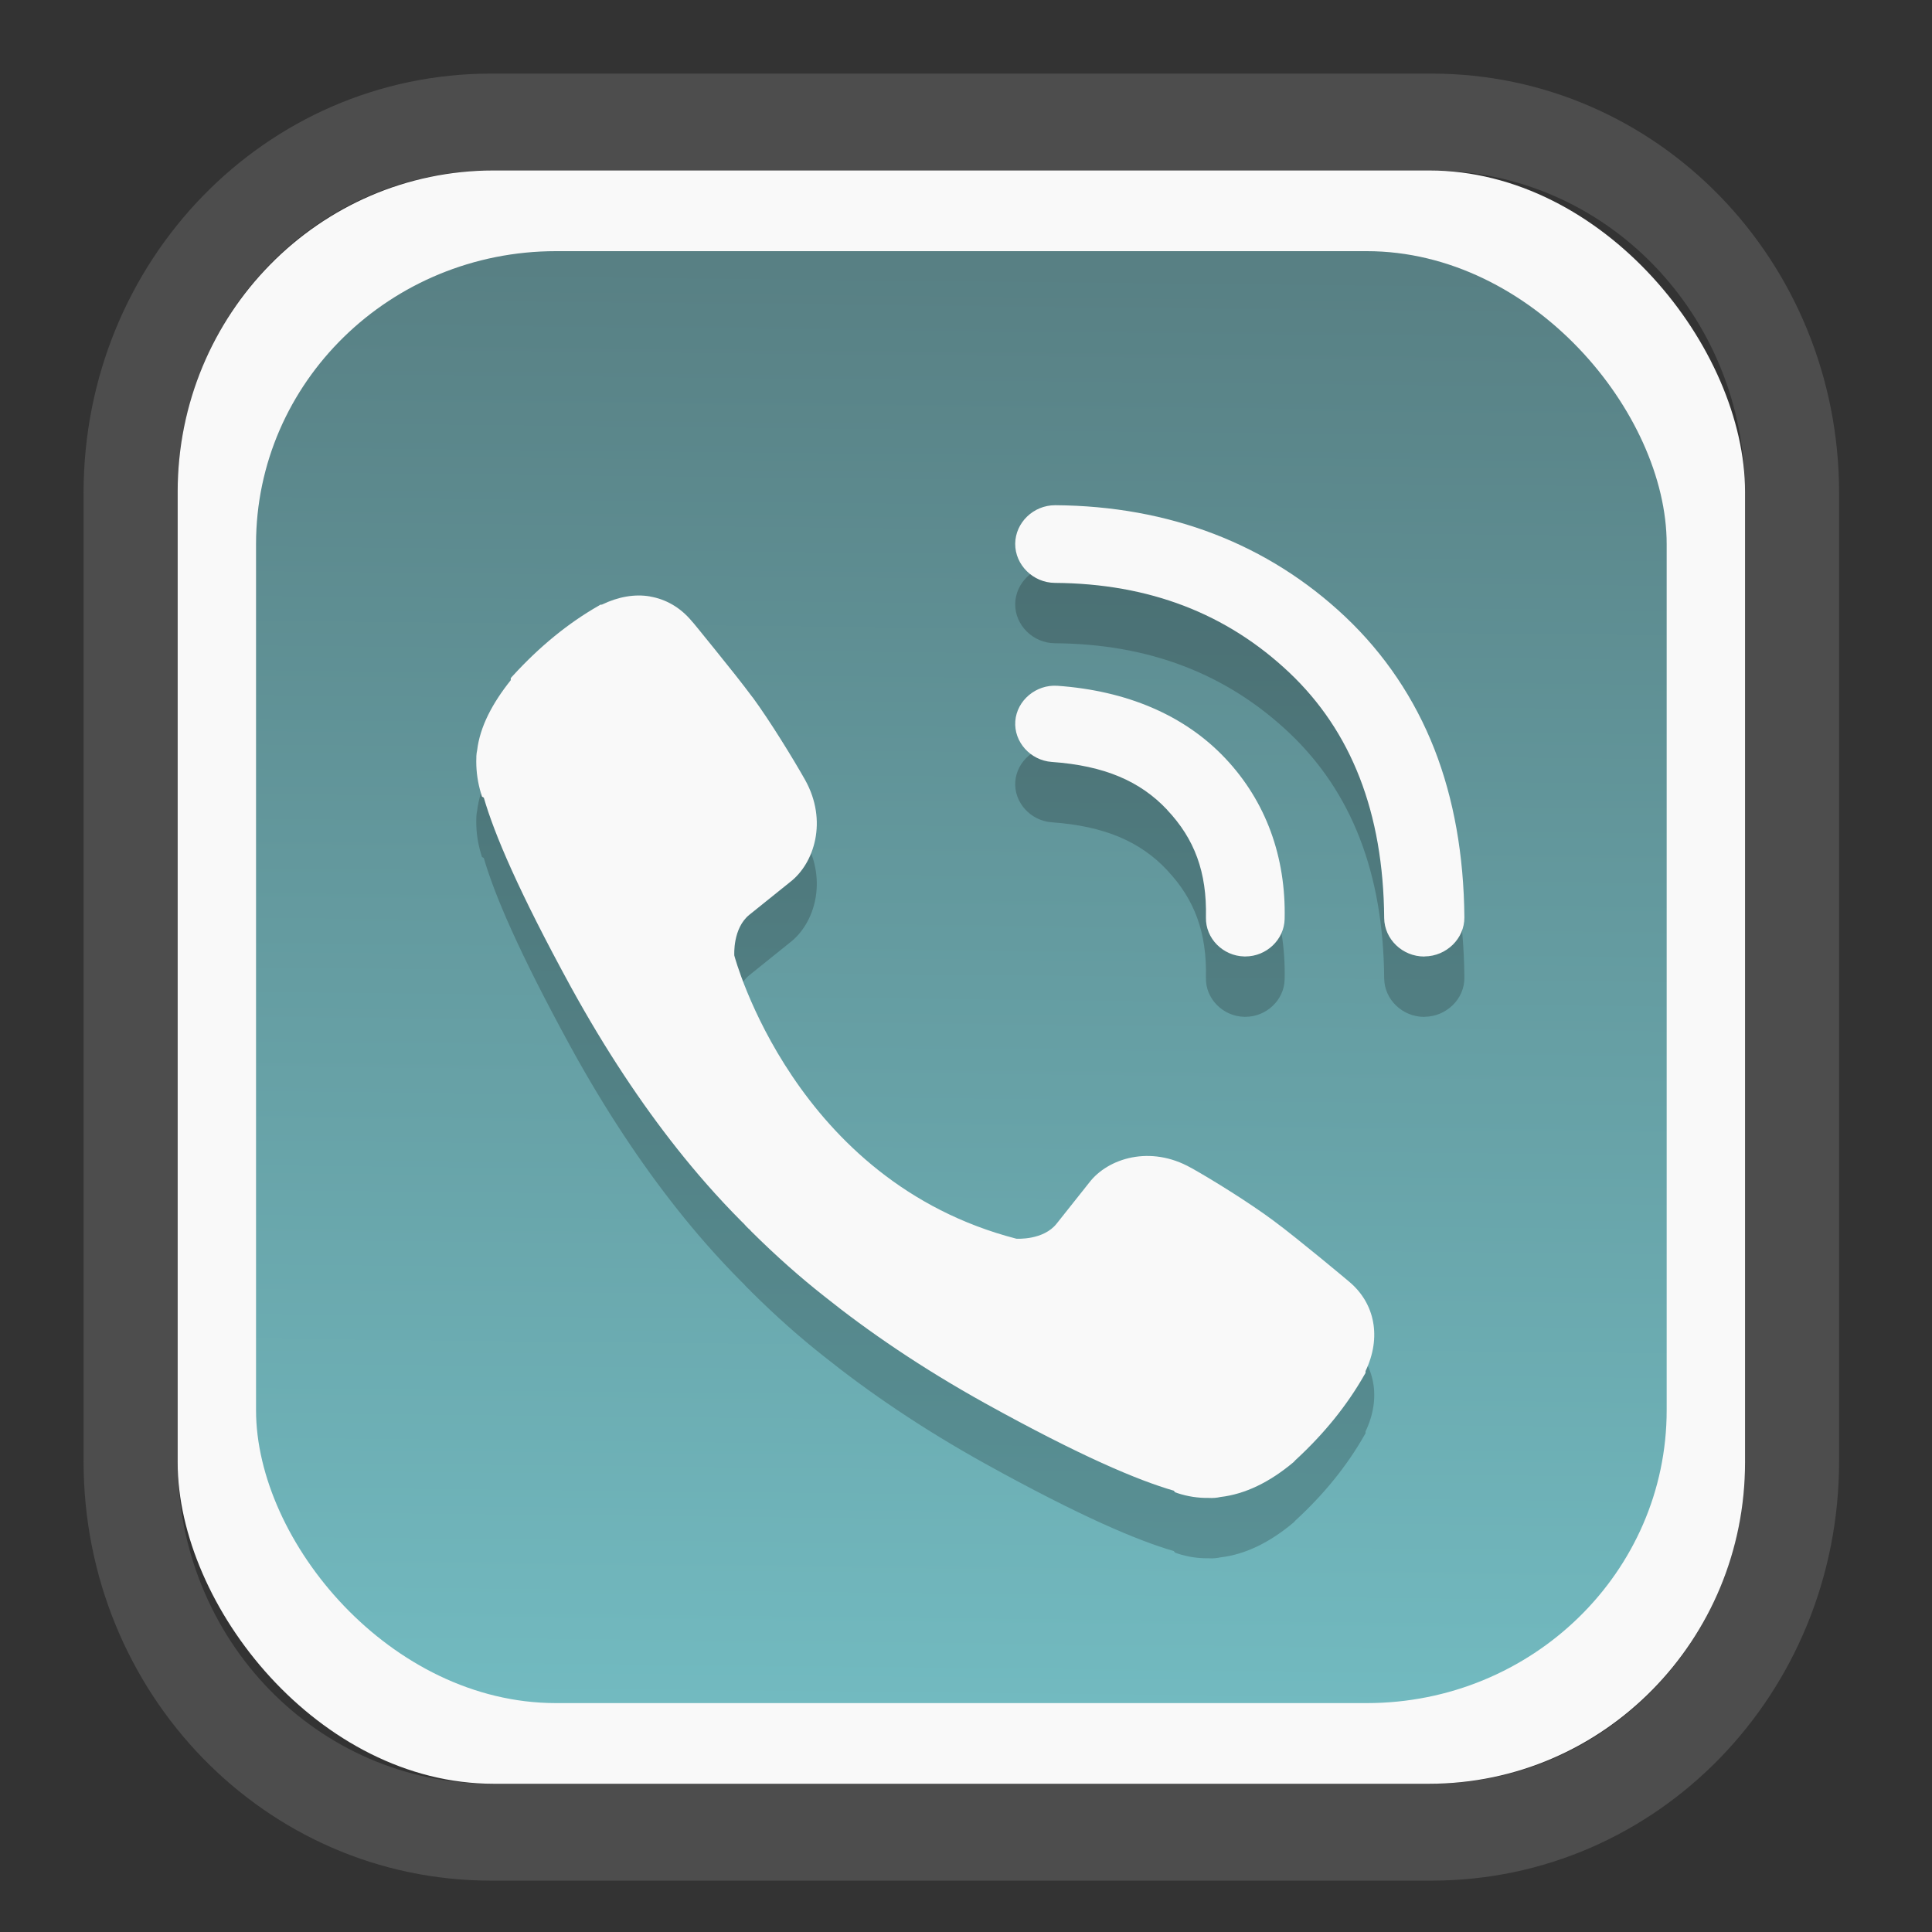 <?xml version="1.0" encoding="UTF-8" standalone="no"?>
<svg
   width="64"
   height="64"
   version="1.1"
   id="svg73"
   sodipodi:docname="kalgebra.svg"
   inkscape:version="1.3.2 (091e20ef0f, 2023-11-25)"
   xmlns:inkscape="http://www.inkscape.org/namespaces/inkscape"
   xmlns:sodipodi="http://sodipodi.sourceforge.net/DTD/sodipodi-0.dtd"
   xmlns:xlink="http://www.w3.org/1999/xlink"
   xmlns="http://www.w3.org/2000/svg"
   xmlns:svg="http://www.w3.org/2000/svg"
   xmlns:rdf="http://www.w3.org/1999/02/22-rdf-syntax-ns#"
   xmlns:cc="http://creativecommons.org/ns#"
   xmlns:dc="http://purl.org/dc/elements/1.1/">
  <rect width="100%" height="100%" fill="#333333" stroke="none"/>
  <sodipodi:namedview
     pagecolor="#f5f7fa"
     bordercolor="#666666"
     borderopacity="1"
     objecttolerance="10"
     gridtolerance="10"
     guidetolerance="10"
     inkscape:pageopacity="0"
     inkscape:pageshadow="2"
     inkscape:window-width="1377"
     inkscape:window-height="886"
     id="namedview75"
     showgrid="false"
     inkscape:zoom="6.2890624"
     inkscape:cx="30.370187"
     inkscape:cy="42.057143"
     inkscape:window-x="352"
     inkscape:window-y="126"
     inkscape:window-maximized="0"
     inkscape:current-layer="g877"
     inkscape:document-rotation="0"
     inkscape:pagecheckerboard="0"
     inkscape:showpageshadow="2"
     inkscape:deskcolor="#d1d1d1" />
  <defs
     id="defs29">
    <linearGradient
       id="linearGradient5"
       inkscape:collect="always">
      <stop
         style="stop-color:#588084;stop-opacity:1;"
         offset="0"
         id="stop5" />
      <stop
         style="stop-color:#72bac0;stop-opacity:1;"
         offset="1"
         id="stop6" />
    </linearGradient>
    <inkscape:path-effect
       effect="powerclip"
       id="path-effect1980"
       is_visible="true"
       lpeversion="1"
       inverse="true"
       flatten="false"
       hide_clip="false"
       message="Use fill-rule evenodd on &lt;b&gt;fill and stroke&lt;/b&gt; dialog if no flatten result after convert clip to paths." />
    <clipPath
       clipPathUnits="userSpaceOnUse"
       id="clipPath1976">
      <rect
         x="9.678"
         y="9.925"
         width="43.343"
         height="44.613"
         rx="8.669"
         ry="8.923"
         fill="url(#linearGradient862)"
         stroke-width="2.968"
         id="rect1978"
         style="display:none;fill:#333333;fill-opacity:1"
         d="m 18.347,9.925 h 26.005 c 4.803,0 8.669,3.98 8.669,8.923 v 26.767 c 0,4.943 -3.866,8.923 -8.669,8.923 h -26.005 c -4.803,0 -8.669,-3.98 -8.669,-8.923 V 18.848 c 0,-4.943 3.866,-8.923 8.669,-8.923 z" />
      <path
         id="lpe_path-effect1980"
         style="fill:#333333;fill-opacity:1"
         class="powerclip"
         d="M 2.076,2.246 H 60.624 V 62.217 H 2.076 Z M 18.347,9.925 c -4.803,0 -8.669,3.98 -8.669,8.923 v 26.767 c 0,4.943 3.866,8.923 8.669,8.923 h 26.005 c 4.803,0 8.669,-3.98 8.669,-8.923 V 18.848 c 0,-4.943 -3.866,-8.923 -8.669,-8.923 z" />
    </clipPath>
    <linearGradient
       inkscape:collect="always"
       xlink:href="#linearGradient5"
       id="linearGradient6"
       x1="33.786"
       y1="12.971"
       x2="33.376"
       y2="52.289"
       gradientUnits="userSpaceOnUse"
       gradientTransform="matrix(1.1,0,0,1.1,-3.185,-3.234)" />
    <linearGradient
       id="d"
       y1="1050.34"
       y2="1038.36"
       gradientUnits="userSpaceOnUse"
       x2="0"
       gradientTransform="matrix(-2.577,0,0,2.581,52,-2661.74)">
      <stop
         stop-color="#c61423"
         id="stop7" />
      <stop
         offset="1"
         stop-color="#dc2b41"
         id="stop8" />
    </linearGradient>
    <linearGradient
       xlink:href="#a-5"
       id="linearGradient4582"
       x1="10.973"
       y1="24"
       x2="36.937"
       y2="24"
       gradientUnits="userSpaceOnUse"
       gradientTransform="matrix(1.001,0,0,1.003,0.011,0.438)" />
    <linearGradient
       gradientUnits="userSpaceOnUse"
       x2="0"
       y2="503.8"
       y1="542.8"
       id="a-5">
      <stop
         stop-color="#2a2c2f"
         id="stop7-6" />
      <stop
         stop-color="#424649"
         offset="1"
         id="stop8-5" />
    </linearGradient>
    <linearGradient
       xlink:href="#LO"
       id="linearGradient4586"
       gradientUnits="userSpaceOnUse"
       gradientTransform="matrix(0.088,0,0,0.087,-18.921,3.391)"
       x1="319.208"
       y1="235.149"
       x2="657.653"
       y2="269.494" />
    <linearGradient
       id="LO"
       gradientUnits="userSpaceOnUse"
       x1="319.208"
       y1="235.149"
       x2="657.653"
       y2="269.494">
      <stop
         style="stop-color:#e54c18"
         offset="0"
         id="stop5-6" />
      <stop
         style="stop-color:#fec350"
         offset="1"
         id="stop6-3" />
    </linearGradient>
  </defs>
  <g
     id="g877"
     transform="matrix(1.1,0,0,1.1,-3.185,-3.207)">
    <path
       d="m 18.347,7.246 c -6.244,0 -11.271,5.174 -11.271,11.602 v 26.767 c 0,6.427 5.027,11.602 11.271,11.602 h 26.005 c 6.244,0 11.271,-5.174 11.271,-11.602 V 18.848 c 0,-6.427 -5.027,-11.602 -11.271,-11.602 z"
       fill="url(#linearGradient910)"
       stroke-width="3.324"
       id="path33"
       style="fill:#4d4d4d;fill-opacity:1"
       clip-path="url(#clipPath1976)"
       inkscape:path-effect="#path-effect1980"
       inkscape:original-d="m 18.347203,7.2464043 c -6.244452,0 -11.2714308,5.1741617 -11.2714308,11.6016437 v 26.767119 c 0,6.427394 5.0268918,11.601644 11.2714308,11.601644 h 26.005262 c 6.244452,0 11.271431,-5.174161 11.271431,-11.601644 V 18.848048 c 0,-6.427393 -5.026893,-11.6016437 -11.271431,-11.6016437 z"
       transform="matrix(1.089,0,0,1.089,-2.294,-2.759)" />
    <rect
       x="8.246"
       y="8.049"
       width="47.201"
       height="48.584"
       rx="9.512"
       ry="9.678"
       fill="url(#linearGradient862)"
       stroke-width="3.232"
       id="rect35-7"
       style="opacity:1;fill:#f9f9f9;fill-opacity:1" />
    <rect
       x="10.606"
       y="10.479"
       width="42.481"
       height="43.725"
       rx="9.034"
       ry="8.82"
       fill="url(#linearGradient862)"
       stroke-width="2.909"
       id="rect35-7-3"
       style="fill:url(#linearGradient6)" />
    <path
       d="m 34.67,19.948 c -0.654,0 -1.196,0.524 -1.202,1.16 -0.004,0.638 0.539,1.175 1.197,1.179 2.84,0.021 5.176,0.923 7.059,2.702 1.861,1.762 2.831,4.204 2.856,7.39 v 0.003 c 0.007,0.634 0.549,1.157 1.205,1.157 6.3e-5,0 0.012,-0.002 0.013,-0.003 0.657,-0.006 1.202,-0.538 1.197,-1.176 v -0.003 c -0.015,-1.857 -0.316,-3.564 -0.904,-5.067 -0.595,-1.518 -1.499,-2.861 -2.679,-3.979 -2.33,-2.201 -5.306,-3.339 -8.732,-3.363 h -0.011 z m -12.2,2.747 c -0.458,-0.078 -0.955,0.007 -1.45,0.247 h -0.039 l -0.055,0.032 c -0.919,0.525 -1.78,1.228 -2.586,2.11 l -0.063,0.069 v 0.064 c -0.558,0.699 -0.927,1.403 -1.012,2.108 -0.027,0.119 -0.027,0.227 -0.027,0.342 0,0.321 0.047,0.647 0.145,0.966 l 0.027,0.09 0.055,0.032 c 0.319,1.098 1.042,2.807 2.623,5.701 1.054,1.918 2.13,3.521 3.199,4.871 0.563,0.71 1.201,1.448 1.942,2.192 0.009,0.009 0.04,0.041 0.074,0.072 0.012,0.012 0.028,0.036 0.069,0.077 l 0.074,0.074 h 0.005 c 0.026,0.026 0.043,0.045 0.048,0.05 l 0.013,0.016 0.013,0.013 c 0.741,0.736 1.471,1.381 2.185,1.943 1.342,1.074 2.936,2.164 4.845,3.225 2.884,1.598 4.601,2.321 5.688,2.636 l 0.04,0.048 0.066,0.024 c 0.308,0.103 0.628,0.151 0.946,0.146 0.129,0.007 0.243,-0.002 0.351,-0.027 0.745,-0.087 1.482,-0.442 2.211,-1.056 l 0.008,-0.011 0.008,-0.005 c 0.011,-0.012 0.005,-0.005 0.011,-0.013 0.007,-0.005 0.009,-0.013 0.016,-0.019 0.863,-0.792 1.56,-1.653 2.084,-2.575 l 0.034,-0.058 v -0.055 c 0.482,-1.007 0.291,-2.036 -0.491,-2.691 -0.019,-0.017 -0.395,-0.332 -0.861,-0.714 -0.478,-0.39 -1.044,-0.849 -1.426,-1.13 -0.722,-0.537 -1.839,-1.231 -2.476,-1.587 h -0.003 C 37.54,39.213 36.263,39.612 35.701,40.344 l -0.985,1.24 c -0.397,0.503 -1.192,0.455 -1.213,0.454 -6.684,-1.728 -8.481,-8.48 -8.494,-8.528 -0.001,-0.021 -0.049,-0.82 0.452,-1.226 l 1.228,-0.987 c 0.73,-0.562 1.14,-1.845 0.452,-3.076 -0.359,-0.637 -1.053,-1.767 -1.58,-2.487 h -0.003 c -0.282,-0.382 -0.738,-0.954 -1.126,-1.433 -0.194,-0.24 -0.37,-0.459 -0.499,-0.616 -0.064,-0.078 -0.116,-0.142 -0.153,-0.186 -0.018,-0.022 -0.034,-0.038 -0.045,-0.05 -0.005,-0.006 -0.009,-0.011 -0.013,-0.016 -0.34,-0.406 -0.774,-0.654 -1.252,-0.735 z m 12.272,2.691 c -0.645,-0.046 -1.224,0.44 -1.271,1.064 -0.047,0.625 0.455,1.183 1.099,1.229 1.592,0.113 2.667,0.583 3.474,1.441 v 0.003 c 0.824,0.874 1.199,1.872 1.168,3.236 v 0.005 c -0.014,0.628 0.51,1.159 1.157,1.173 h 0.029 c 0.638,0 1.169,-0.506 1.184,-1.125 0.043,-1.874 -0.564,-3.547 -1.789,-4.844 -1.23,-1.303 -2.973,-2.034 -5.051,-2.182 z"
       fill="url(#linearGradient4152)"
       stroke-width="0.403"
       id="path33-7-1"
       style="fill:#000000;fill-opacity:1;stroke:none;stroke-width:0.891;stroke-dasharray:none;stroke-opacity:0.3;opacity:0.2" />
    <path
       d="m 34.67,18.13 c -0.654,0 -1.196,0.524 -1.202,1.16 -0.004,0.638 0.539,1.175 1.197,1.179 2.84,0.021 5.176,0.923 7.059,2.702 1.861,1.762 2.831,4.204 2.856,7.39 v 0.003 c 0.007,0.634 0.549,1.157 1.205,1.157 6.3e-5,0 0.012,-0.002 0.013,-0.003 0.657,-0.006 1.202,-0.538 1.197,-1.176 v -0.003 C 46.979,28.682 46.679,26.974 46.091,25.472 45.496,23.954 44.592,22.61 43.412,21.493 41.082,19.292 38.105,18.155 34.68,18.13 h -0.011 z m -12.2,2.747 c -0.458,-0.078 -0.955,0.007 -1.45,0.247 h -0.039 l -0.055,0.032 c -0.919,0.525 -1.78,1.228 -2.586,2.11 l -0.063,0.069 v 0.064 c -0.558,0.699 -0.927,1.403 -1.012,2.108 -0.027,0.119 -0.027,0.227 -0.027,0.342 0,0.321 0.047,0.647 0.145,0.966 l 0.027,0.09 0.055,0.032 c 0.319,1.098 1.042,2.807 2.623,5.701 1.054,1.918 2.13,3.521 3.199,4.871 0.563,0.71 1.201,1.448 1.942,2.192 0.009,0.009 0.04,0.041 0.074,0.072 0.012,0.012 0.028,0.036 0.069,0.077 l 0.074,0.074 h 0.005 c 0.026,0.026 0.043,0.045 0.048,0.05 l 0.013,0.016 0.013,0.013 c 0.741,0.736 1.471,1.381 2.185,1.943 1.342,1.074 2.936,2.164 4.845,3.225 2.884,1.598 4.601,2.321 5.688,2.636 l 0.04,0.048 0.066,0.024 c 0.308,0.103 0.628,0.151 0.946,0.146 0.129,0.007 0.243,-0.002 0.351,-0.027 0.745,-0.087 1.482,-0.442 2.211,-1.056 l 0.008,-0.011 0.008,-0.005 c 0.011,-0.012 0.005,-0.005 0.011,-0.013 0.007,-0.005 0.009,-0.013 0.016,-0.019 0.863,-0.792 1.56,-1.653 2.084,-2.575 l 0.034,-0.058 v -0.055 c 0.482,-1.007 0.291,-2.036 -0.491,-2.691 -0.019,-0.017 -0.395,-0.332 -0.861,-0.714 -0.478,-0.39 -1.044,-0.849 -1.426,-1.13 -0.722,-0.537 -1.839,-1.231 -2.476,-1.587 h -0.003 C 37.54,37.394 36.263,37.794 35.701,38.525 l -0.985,1.24 c -0.397,0.503 -1.192,0.455 -1.213,0.454 -6.684,-1.728 -8.481,-8.48 -8.494,-8.528 -0.001,-0.021 -0.049,-0.82 0.452,-1.226 l 1.228,-0.987 c 0.73,-0.562 1.14,-1.845 0.452,-3.076 -0.359,-0.637 -1.053,-1.767 -1.58,-2.487 h -0.003 c -0.282,-0.382 -0.738,-0.954 -1.126,-1.433 -0.194,-0.24 -0.37,-0.459 -0.499,-0.616 -0.064,-0.078 -0.116,-0.142 -0.153,-0.186 -0.018,-0.022 -0.034,-0.038 -0.045,-0.05 -0.005,-0.006 -0.009,-0.011 -0.013,-0.016 -0.34,-0.406 -0.774,-0.654 -1.252,-0.735 z m 12.272,2.691 c -0.645,-0.046 -1.224,0.44 -1.271,1.064 -0.047,0.625 0.455,1.183 1.099,1.229 1.592,0.113 2.667,0.583 3.474,1.441 v 0.003 c 0.824,0.874 1.199,1.872 1.168,3.236 v 0.005 c -0.014,0.628 0.51,1.159 1.157,1.173 h 0.029 c 0.638,0 1.169,-0.506 1.184,-1.125 0.043,-1.874 -0.564,-3.547 -1.789,-4.844 -1.23,-1.303 -2.973,-2.034 -5.051,-2.182 z"
       fill="url(#linearGradient4152)"
       stroke-width="0.403"
       id="path33-7"
       style="fill:#f9f9f9;fill-opacity:1;stroke:none;stroke-width:0.891;stroke-dasharray:none;stroke-opacity:0.3" />
    <g
       id="g13"
       transform="matrix(0.596,0,0,0.596,13.922,17.032)" />
    <path
       style="fill:#f5f7fa;stroke-width:0.204;fill-opacity:1"
       d=""
       id="path3" />
  </g>
</svg>

